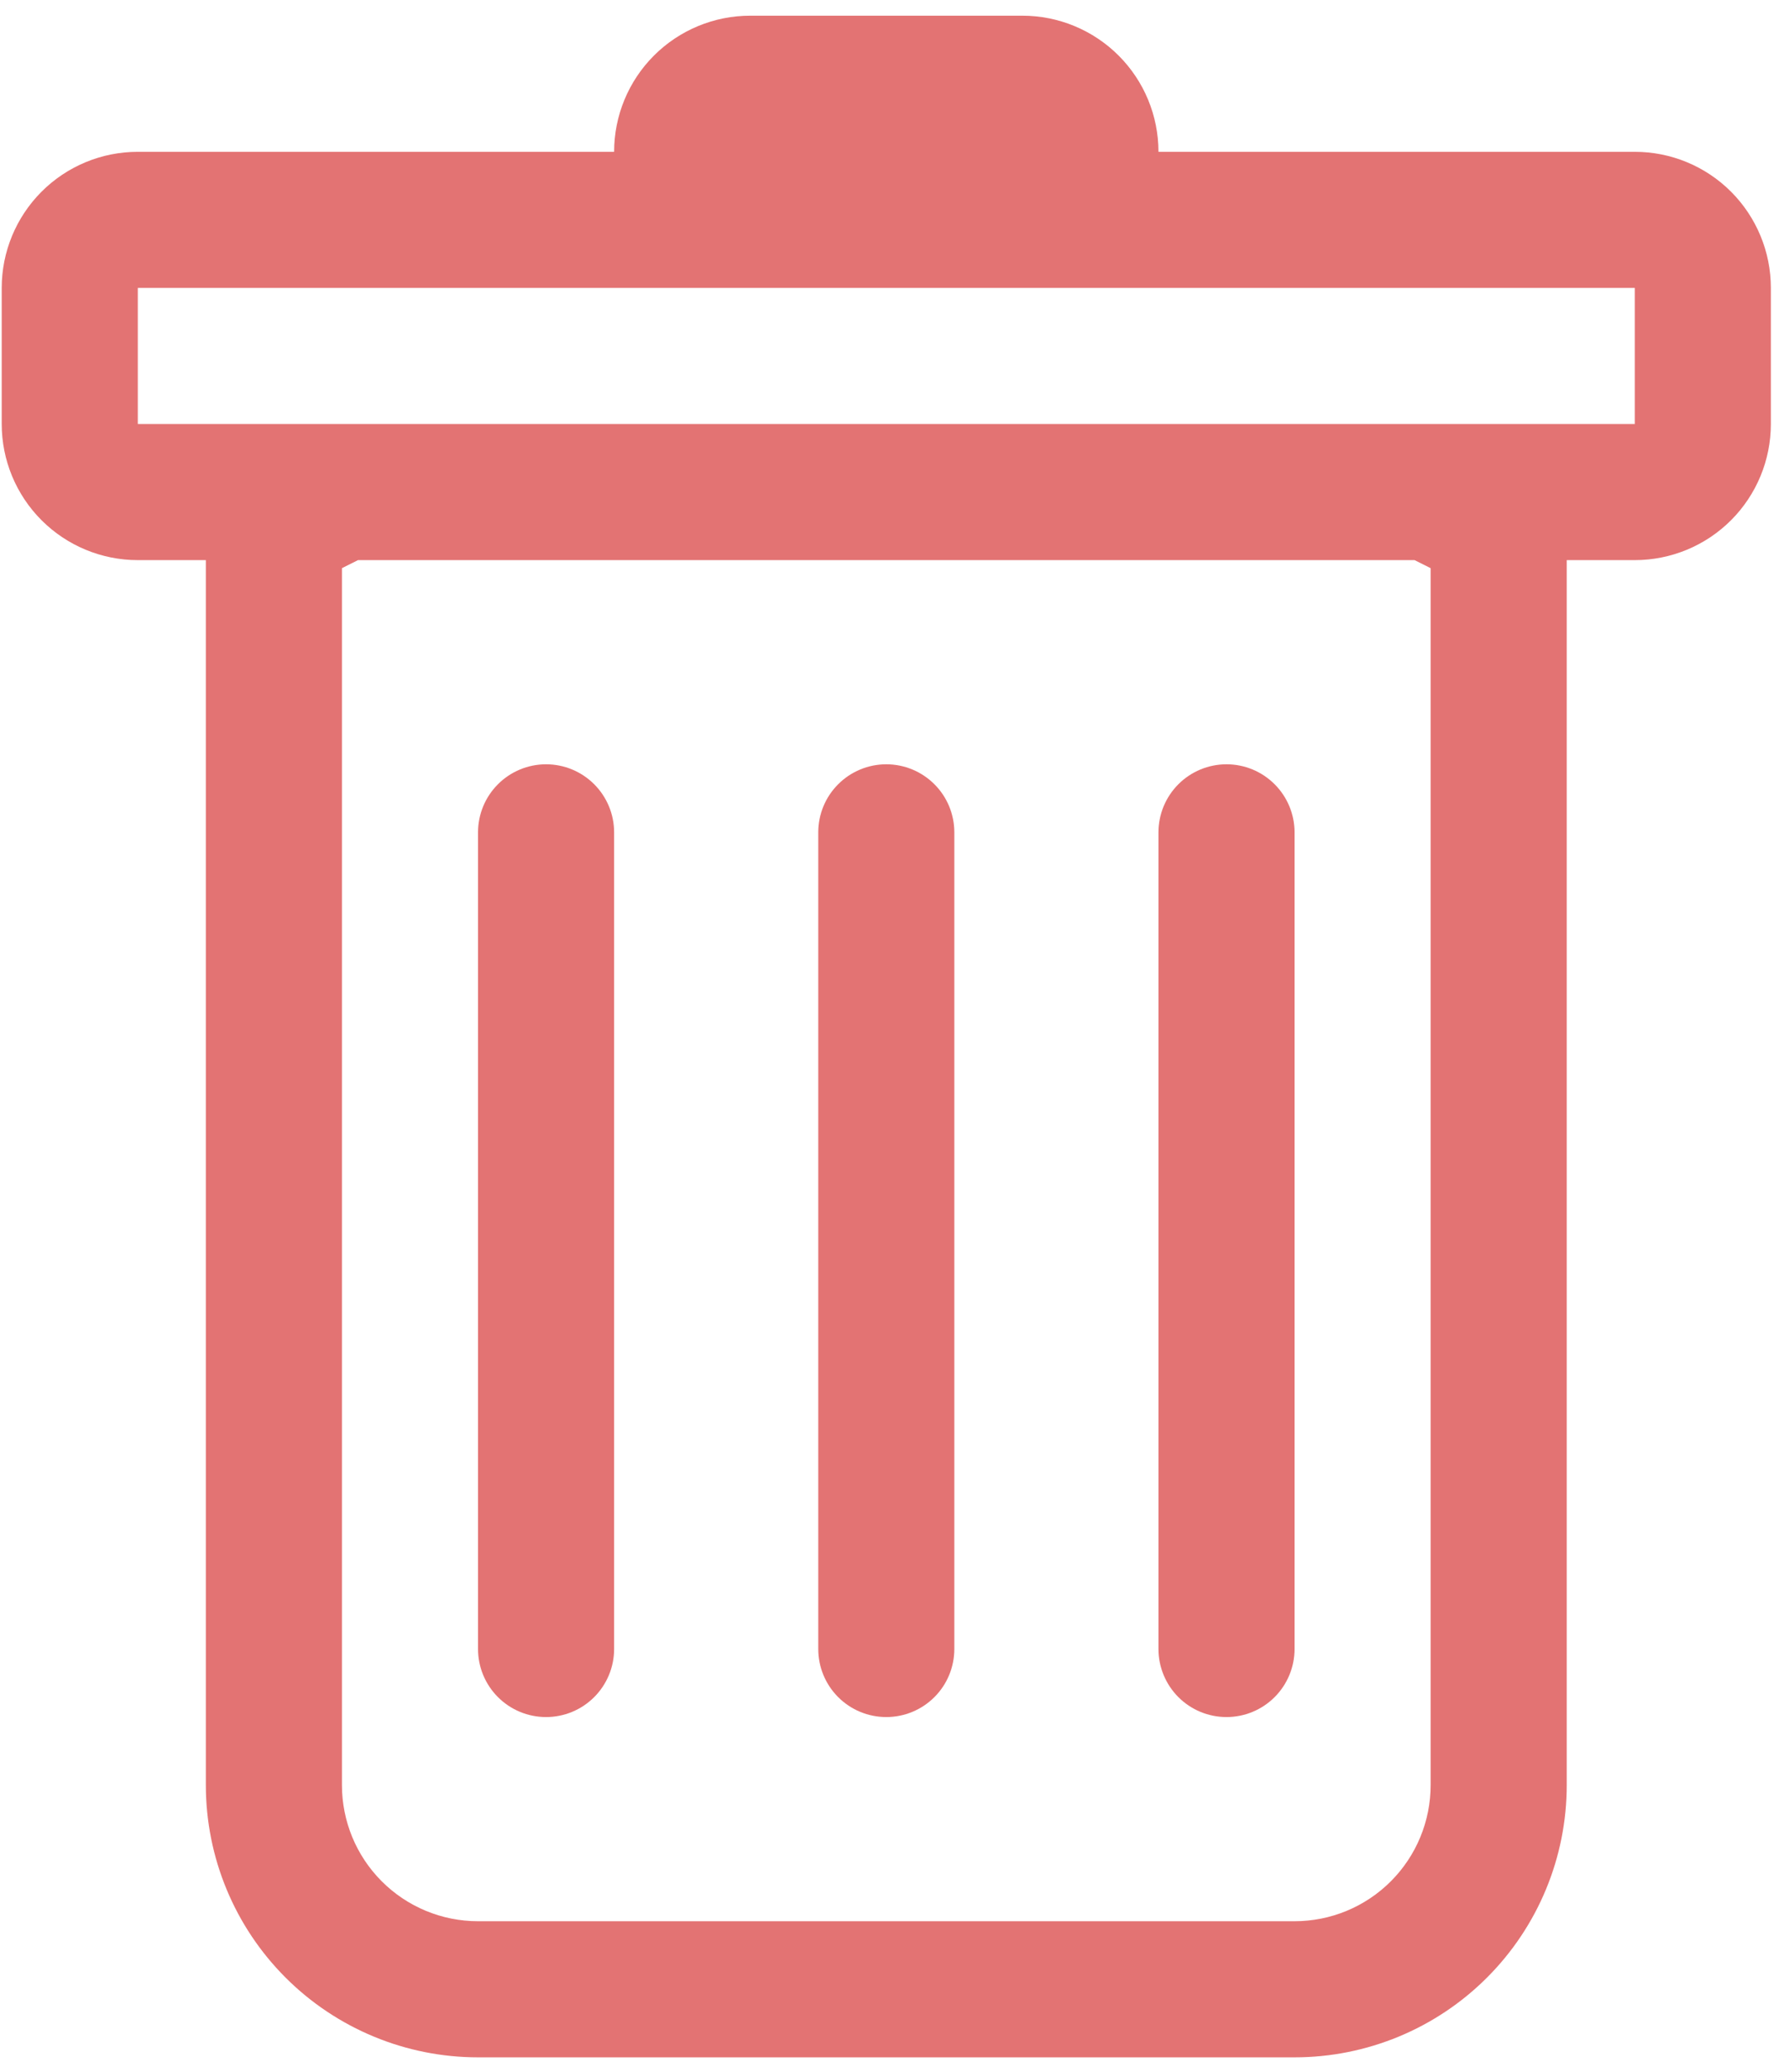 <svg width="95" height="110" viewBox="0 0 95 110" fill="none" xmlns="http://www.w3.org/2000/svg">
<path d="M28.998 40.579C29.956 40.579 30.875 40.96 31.552 41.638C32.23 42.315 32.611 43.234 32.611 44.193V87.552C32.611 88.51 32.23 89.429 31.552 90.107C30.875 90.785 29.956 91.165 28.998 91.165C28.039 91.165 27.12 90.785 26.443 90.107C25.765 89.429 25.384 88.51 25.384 87.552V44.193C25.384 43.234 25.765 42.315 26.443 41.638C27.12 40.96 28.039 40.579 28.998 40.579ZM47.064 40.579C48.022 40.579 48.941 40.96 49.619 41.638C50.297 42.315 50.677 43.234 50.677 44.193V87.552C50.677 88.51 50.297 89.429 49.619 90.107C48.941 90.785 48.022 91.165 47.064 91.165C46.106 91.165 45.187 90.785 44.509 90.107C43.831 89.429 43.451 88.51 43.451 87.552V44.193C43.451 43.234 43.831 42.315 44.509 41.638C45.187 40.96 46.106 40.579 47.064 40.579ZM68.744 44.193C68.744 43.234 68.363 42.315 67.685 41.638C67.008 40.96 66.089 40.579 65.13 40.579C64.172 40.579 63.253 40.96 62.575 41.638C61.898 42.315 61.517 43.234 61.517 44.193V87.552C61.517 88.51 61.898 89.429 62.575 90.107C63.253 90.785 64.172 91.165 65.13 91.165C66.089 91.165 67.008 90.785 67.685 90.107C68.363 89.429 68.744 88.51 68.744 87.552V44.193Z" fill="#E37373"/>
<path d="M94.037 22.513C94.037 24.43 93.275 26.268 91.92 27.623C90.565 28.978 88.727 29.739 86.81 29.739H83.197V94.778C83.197 98.612 81.674 102.288 78.963 104.998C76.253 107.709 72.577 109.232 68.744 109.232H25.384C21.551 109.232 17.875 107.709 15.164 104.998C12.454 102.288 10.931 98.612 10.931 94.778V29.739H7.318C5.401 29.739 3.563 28.978 2.208 27.623C0.853 26.268 0.091 24.43 0.091 22.513V15.286C0.091 13.37 0.853 11.532 2.208 10.176C3.563 8.821 5.401 8.06 7.318 8.06H32.611C32.611 6.143 33.372 4.305 34.727 2.95C36.083 1.595 37.921 0.833 39.837 0.833L54.291 0.833C56.207 0.833 58.045 1.595 59.401 2.95C60.756 4.305 61.517 6.143 61.517 8.06H86.81C88.727 8.06 90.565 8.821 91.92 10.176C93.275 11.532 94.037 13.37 94.037 15.286V22.513ZM19.01 29.739L18.158 30.166V94.778C18.158 96.695 18.919 98.533 20.274 99.888C21.63 101.244 23.468 102.005 25.384 102.005H68.744C70.66 102.005 72.498 101.244 73.854 99.888C75.209 98.533 75.97 96.695 75.97 94.778V30.166L75.118 29.739H19.01ZM7.318 22.513H86.81V15.286H7.318V22.513Z" fill="#E37373"/>
</svg>
